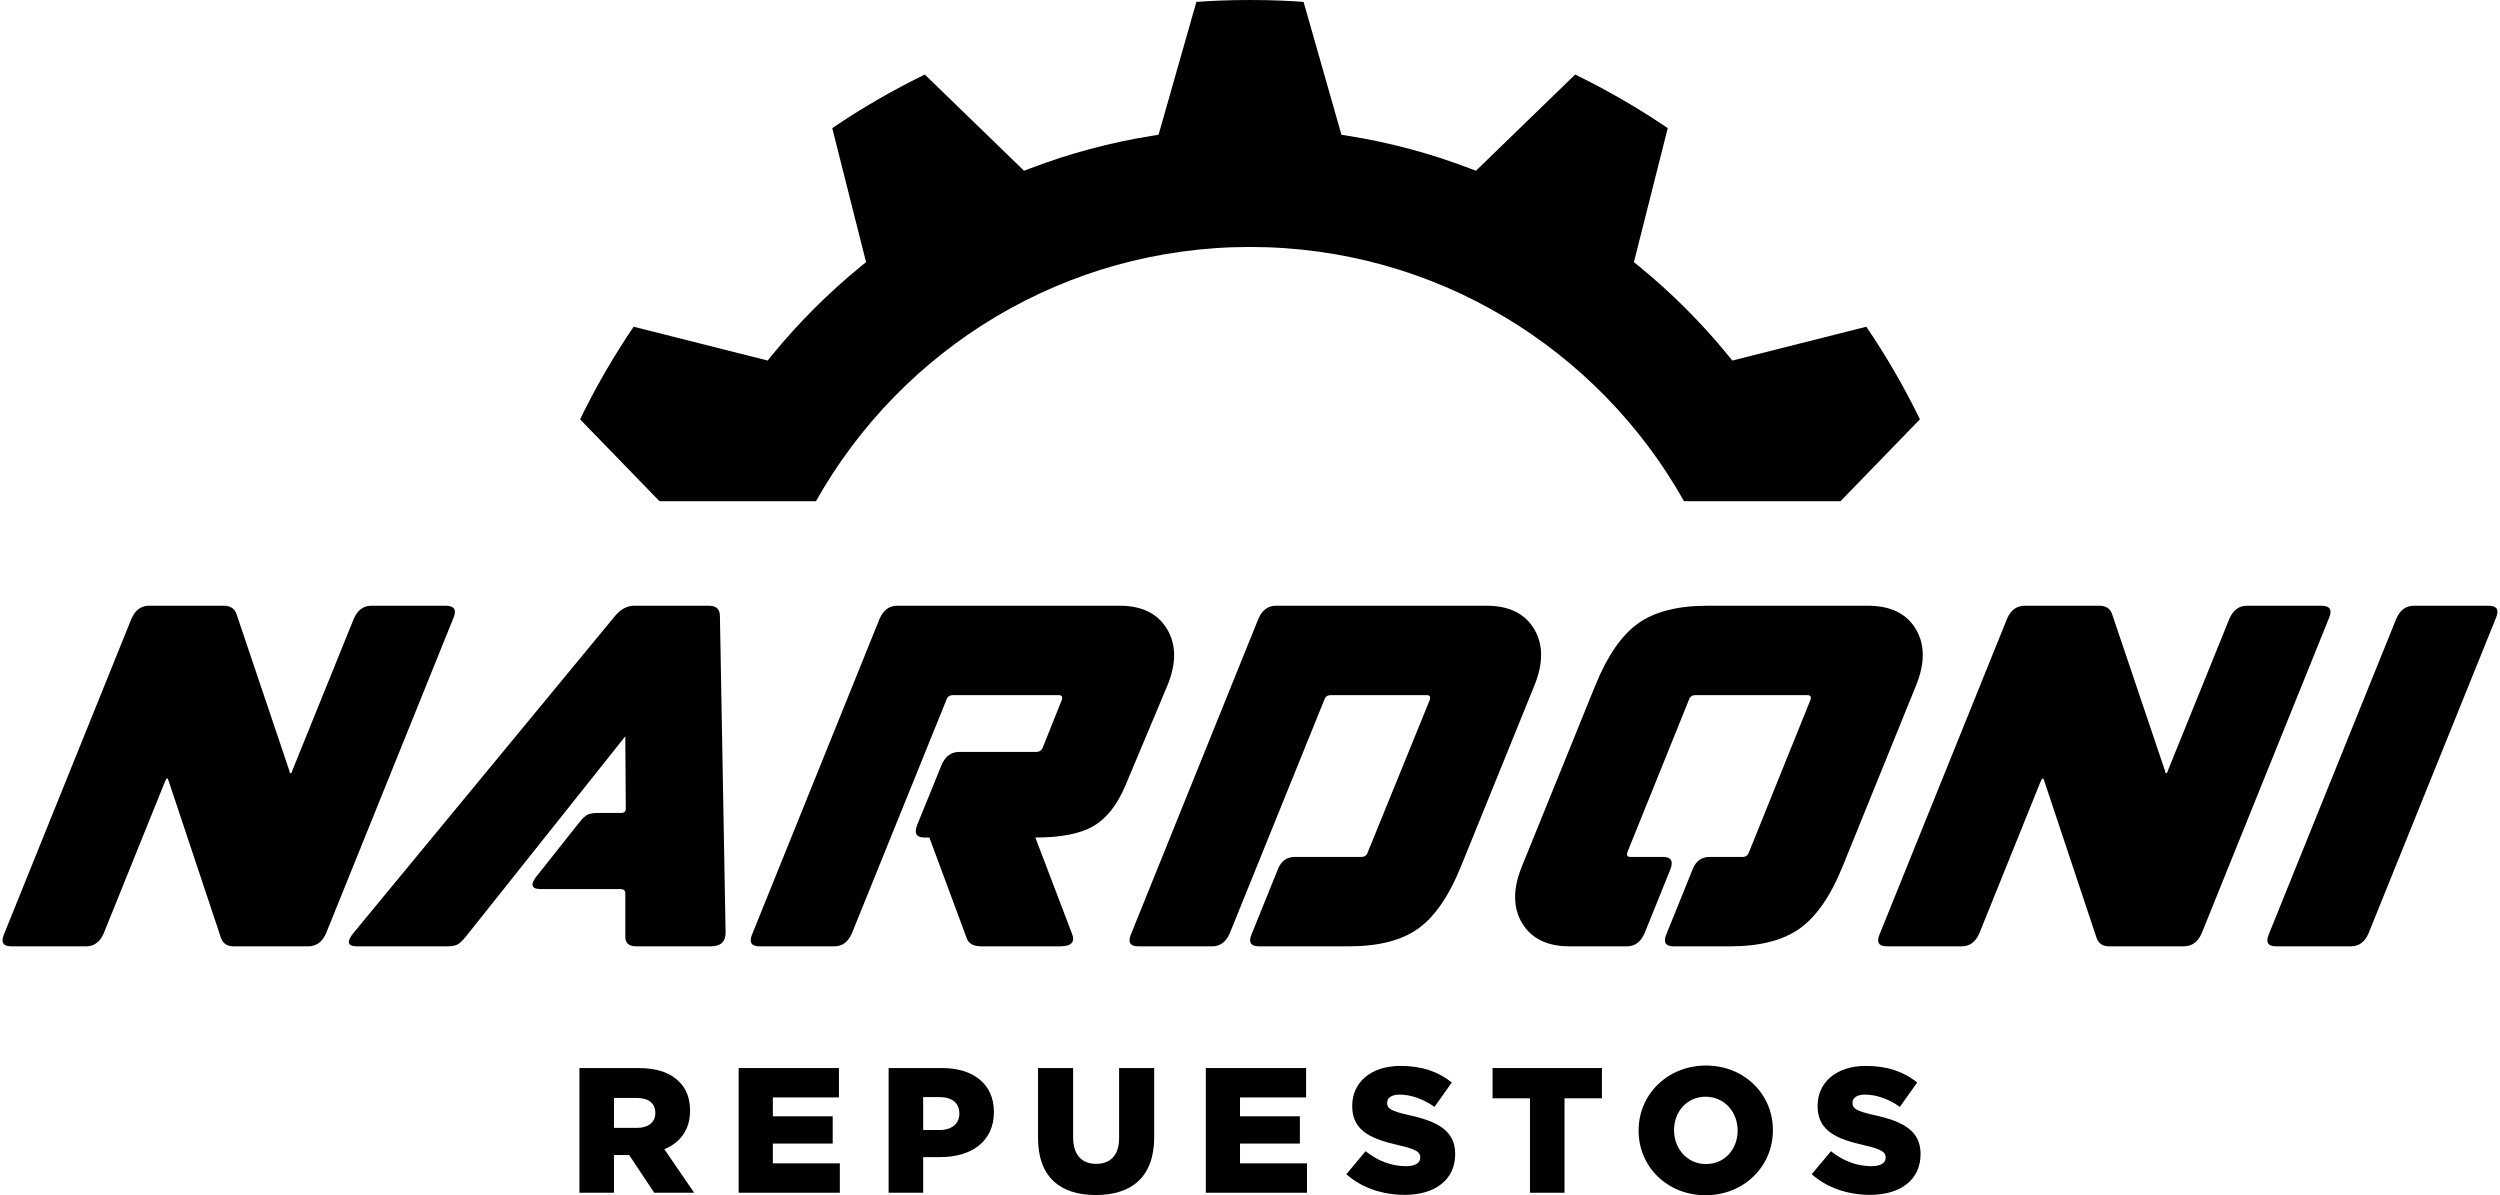 <?xml version="1.0" encoding="UTF-8"?>
<!DOCTYPE svg PUBLIC "-//W3C//DTD SVG 1.1//EN" "http://www.w3.org/Graphics/SVG/1.1/DTD/svg11.dtd">
<!-- Creator: CorelDRAW 2019 (64-Bit) -->
<svg xmlns="http://www.w3.org/2000/svg" xml:space="preserve" width="1301px" height="622px" version="1.1" style="shape-rendering:geometricPrecision; text-rendering:geometricPrecision; image-rendering:optimizeQuality; fill-rule:evenodd; clip-rule:evenodd"
viewBox="0 0 1301 622.25"
 xmlns:xlink="http://www.w3.org/1999/xlink">
 <defs>
  <style type="text/css">
   <![CDATA[
    .fil0 {fill:black;fill-rule:nonzero}
   ]]>
  </style>
 </defs>
 <g id="Capa_x0020_1">
  <g id="_2707763674640">
   <path class="fil0" d="M424.55 260.92c22.29,-39.68 54.73,-72.9 93.78,-96.12 38.7,-23.01 83.9,-36.23 132.17,-36.23 48.27,0 93.47,13.22 132.17,36.23 39.05,23.22 71.49,56.44 93.78,96.12l81.48 0 41.34 -42.62c-4.08,-8.38 -8.45,-16.6 -13.09,-24.62 -4.63,-8.01 -9.58,-15.88 -14.81,-23.58l-69.76 17.6 -2.33 -2.85c-6.8,-8.34 -14.11,-16.41 -21.87,-24.17 -7.77,-7.77 -15.85,-15.08 -24.19,-21.88l-2.85 -2.33 17.61 -69.77c-7.65,-5.2 -15.53,-10.14 -23.61,-14.81 -8.02,-4.64 -16.22,-9.01 -24.59,-13.08l-51.65 50.09 -3.41 -1.3c-10.13,-3.86 -20.49,-7.22 -31.04,-10.04 -10.51,-2.81 -21.17,-5.1 -31.94,-6.82l-3.64 -0.59 -19.7 -69.16c-4.08,-0.3 -8.05,-0.53 -11.9,-0.68 -4.99,-0.21 -10.33,-0.31 -16,-0.31 -5.68,0 -11.01,0.1 -16.01,0.31 -3.85,0.15 -7.82,0.38 -11.9,0.68l-19.69 69.16 -3.64 0.59c-10.77,1.72 -21.43,4.01 -31.95,6.82 -10.54,2.82 -20.9,6.18 -31.03,10.04l-3.41 1.3 -51.65 -50.09c-8.37,4.07 -16.57,8.43 -24.59,13.07 -8.08,4.68 -15.96,9.62 -23.61,14.82l17.6 69.77 -2.85 2.33c-8.34,6.8 -16.41,14.11 -24.18,21.87 -7.76,7.77 -15.07,15.84 -21.87,24.18l-2.33 2.85 -69.77 -17.6c-5.2,7.65 -10.14,15.53 -14.82,23.61 -4.63,8.01 -9,16.22 -13.07,24.59l41.34 42.62 81.48 0z"/>
   <path class="fil0" d="M1.97 486.02l66.25 -164.02c1.97,-4.44 5.01,-6.65 9.11,-6.65l38.92 0c3.44,0 5.66,1.48 6.65,4.43l27.58 81.77c0,0.65 0.16,0.98 0.49,0.98 0.5,0 0.82,-0.49 0.99,-1.47l32.02 -79.06c1.96,-4.44 5,-6.65 9.11,-6.65l38.66 0c4.6,0 5.92,2.21 3.94,6.65l-66.25 164.02c-1.97,4.44 -5.09,6.65 -9.35,6.65l-38.67 0c-3.45,0 -5.67,-1.47 -6.65,-4.43l-27.34 -82.01c-0.16,-0.66 -0.41,-0.99 -0.74,-0.99 -0.16,0 -0.49,0.5 -0.98,1.48l-32.02 79.3c-1.97,4.44 -5.01,6.65 -9.11,6.65l-38.92 0c-4.43,0 -5.66,-2.21 -3.69,-6.65z"/>
   <path id="1" class="fil0" d="M183.91 485.53l135.95 -164.76c2.96,-3.62 6.32,-5.42 10.1,-5.42l38.91 0c3.78,0 5.67,1.8 5.67,5.42l2.95 164.76c0,4.76 -2.54,7.14 -7.63,7.14l-38.92 0c-3.94,0 -5.82,-1.8 -5.66,-5.41l0 -22.17c0,-1.48 -0.82,-2.22 -2.46,-2.22l-41.38 0c-5.25,0 -5.91,-2.38 -1.97,-7.14l21.67 -27.34c1.81,-2.3 3.33,-3.73 4.56,-4.31 1.23,-0.57 3.16,-0.86 5.79,-0.86l11.57 0c1.65,0 2.47,-0.74 2.47,-2.21l-0.25 -37.69 -82.75 103.94c-1.81,2.29 -3.33,3.77 -4.56,4.43 -1.23,0.66 -3.08,0.98 -5.54,0.98l-46.79 0c-5.09,0 -5.67,-2.38 -1.73,-7.14z"/>
   <path id="2" class="fil0" d="M391.47 486.02l66.25 -164.02c1.97,-4.44 5.01,-6.65 9.11,-6.65l115.76 0c11.65,0 19.9,4.06 24.75,12.19 4.84,8.13 4.88,17.94 0.12,29.43l-21.92 52.21c-4.27,10.02 -9.81,17 -16.62,20.94 -6.82,3.94 -16.87,5.91 -30.17,5.91l18.96 49.75c1.97,4.59 -0.08,6.89 -6.16,6.89l-40.88 0c-4.1,0 -6.65,-1.39 -7.63,-4.18l-19.46 -52.46 -2.46 0c-4.27,0 -5.59,-2.14 -3.94,-6.41l12.8 -31.52c1.97,-4.43 5.01,-6.65 9.12,-6.65l40.14 0c1.64,0 2.79,-0.82 3.45,-2.46l9.85 -24.63c0.49,-1.64 0,-2.46 -1.48,-2.46l-55.17 0c-1.8,0 -2.95,0.82 -3.44,2.46l-49.26 121.66c-1.97,4.44 -5.01,6.65 -9.11,6.65l-38.92 0c-4.43,0 -5.66,-2.21 -3.69,-6.65z"/>
   <path id="3" class="fil0" d="M588.68 486.02l66.25 -164.02c1.97,-4.44 5.01,-6.65 9.11,-6.65l109.6 0c11.66,0 19.91,4.02 24.75,12.07 4.85,8.04 4.89,17.89 0.13,29.55l-38.18 94.08c-6.24,15.44 -13.67,26.23 -22.29,32.39 -8.62,6.16 -20.64,9.23 -36.08,9.23l-46.79 0c-4.44,0 -5.67,-2.21 -3.7,-6.65l13.55 -33.49c1.64,-4.27 4.6,-6.4 8.87,-6.4l34.48 0c1.8,0 2.95,-0.83 3.44,-2.47l32.27 -79.3c0.49,-1.64 0,-2.46 -1.48,-2.46l-50 0c-1.8,0 -2.95,0.82 -3.44,2.46l-49.26 121.66c-1.97,4.44 -5.01,6.65 -9.11,6.65l-38.42 0c-4.44,0 -5.67,-2.21 -3.7,-6.65z"/>
   <path id="4" class="fil0" d="M792.05 451.05l38.17 -94.08c6.24,-15.43 13.67,-26.23 22.29,-32.39 8.62,-6.15 20.65,-9.23 36.08,-9.23l83.49 0c11.83,0 20.16,4.02 25,12.07 4.85,8.04 4.89,17.89 0.13,29.55l-38.18 94.08c-6.24,15.44 -13.71,26.23 -22.41,32.39 -8.7,6.16 -20.77,9.23 -36.2,9.23l-29.31 0c-4.44,0 -5.67,-2.21 -3.7,-6.65l13.55 -33.49c1.64,-4.27 4.6,-6.4 8.87,-6.4l16.99 0c1.8,0 2.95,-0.83 3.45,-2.47l32.01 -79.3c0.5,-1.64 0,-2.46 -1.47,-2.46l-58.37 0c-1.81,0 -2.96,0.82 -3.45,2.46l-32.02 79.3c-0.49,1.64 0,2.47 1.48,2.47l16.99 0c4.27,0 5.59,2.13 3.94,6.4l-13.54 33.49c-1.97,4.44 -5.01,6.65 -9.11,6.65l-29.81 0c-11.65,0 -19.9,-4.02 -24.75,-12.06 -4.84,-8.05 -4.88,-17.9 -0.12,-29.56z"/>
   <path id="5" class="fil0" d="M978.43 486.02l66.25 -164.02c1.97,-4.44 5,-6.65 9.11,-6.65l38.91 0c3.45,0 5.67,1.48 6.65,4.43l27.59 81.77c0,0.65 0.16,0.98 0.49,0.98 0.49,0 0.82,-0.49 0.98,-1.47l32.02 -79.06c1.97,-4.44 5.01,-6.65 9.11,-6.65l38.67 0c4.6,0 5.91,2.21 3.94,6.65l-66.25 164.02c-1.97,4.44 -5.09,6.65 -9.36,6.65l-38.67 0c-3.44,0 -5.66,-1.47 -6.65,-4.43l-27.33 -82.01c-0.17,-0.66 -0.41,-0.99 -0.74,-0.99 -0.17,0 -0.5,0.5 -0.99,1.48l-32.01 79.3c-1.98,4.44 -5.01,6.65 -9.12,6.65l-38.91 0c-4.43,0 -5.66,-2.21 -3.69,-6.65z"/>
   <path id="6" class="fil0" d="M1247.31 322c1.97,-4.44 5,-6.65 9.11,-6.65l38.91 0c4.43,0 5.67,2.21 3.7,6.65l-66.25 164.02c-1.97,4.44 -5.01,6.65 -9.12,6.65l-38.91 0c-4.43,0 -5.66,-2.21 -3.69,-6.65l66.25 -164.02z"/>
   <path class="fil0" d="M301.39 620.95l17.99 0 0 -19.66 7.7 0 0.19 0 13.07 19.66 20.78 0 -15.49 -22.63c8.07,-3.43 13.36,-10.02 13.36,-19.94l0 -0.19c0,-6.4 -1.95,-11.4 -5.76,-15.11 -4.35,-4.45 -11.22,-7.05 -21.14,-7.05l-30.7 0 0 64.92zm17.99 -33.76l0 -15.58 11.78 0c6.03,0 9.74,2.6 9.74,7.7l0 0.18c0,4.73 -3.52,7.7 -9.64,7.7l-11.88 0z"/>
   <polygon id="1" class="fil0" points="384.29,620.95 436.96,620.95 436.96,605.65 402.09,605.65 402.09,595.35 433.25,595.35 433.25,581.16 402.09,581.16 402.09,571.33 436.5,571.33 436.5,556.03 384.29,556.03 "/>
   <path id="2" class="fil0" d="M462.36 620.95l17.99 0 0 -18.55 8.9 0c16.14,0 27.92,-8.07 27.92,-23.37l0 -0.19c0,-14.37 -10.58,-22.81 -26.99,-22.81l-27.82 0 0 64.92zm17.99 -32.65l0 -17.15 8.44 0c6.49,0 10.39,2.96 10.39,8.53l0 0.18c0,5.1 -3.9,8.44 -10.3,8.44l-8.53 0z"/>
   <path id="3" class="fil0" d="M570.2 622.15c18.45,0 30.42,-9.18 30.42,-30.14l0 -35.98 -18.27 0 0 36.54c0,9.09 -4.73,13.35 -11.97,13.35 -7.23,0 -11.96,-4.45 -11.96,-13.81l0 -36.08 -18.27 0 0 36.45c0,20.31 11.59,29.67 30.05,29.67z"/>
   <polygon id="4" class="fil0" points="627.5,620.95 680.17,620.95 680.17,605.65 645.3,605.65 645.3,595.35 676.46,595.35 676.46,581.16 645.3,581.16 645.3,571.33 679.71,571.33 679.71,556.03 627.5,556.03 "/>
   <path id="5" class="fil0" d="M731.07 622.06c15.77,0 26.25,-7.88 26.25,-21.14l0 -0.19c0,-12.15 -9.28,-16.97 -24.21,-20.22 -8.99,-2.04 -11.22,-3.34 -11.22,-6.3l0 -0.19c0,-2.32 2.13,-4.17 6.49,-4.17 5.75,0 12.24,2.22 18.18,6.4l8.99 -12.71c-7.04,-5.66 -15.67,-8.62 -26.7,-8.62 -15.59,0 -25.14,8.71 -25.14,20.77l0 0.19c0,13.35 10.67,17.25 24.49,20.4 8.81,2.04 10.94,3.52 10.94,6.21l0 0.19c0,2.78 -2.6,4.45 -7.42,4.45 -7.51,0 -14.65,-2.69 -21.05,-7.79l-10.02 11.96c7.98,7.14 18.92,10.76 30.42,10.76z"/>
   <polygon id="6" class="fil0" points="796.25,620.95 814.24,620.95 814.24,571.79 833.72,571.79 833.72,556.03 776.77,556.03 776.77,571.79 796.25,571.79 "/>
   <path id="7" class="fil0" d="M887.68 622.25c20.03,0 35.05,-15.12 35.05,-33.76l0 -0.19c0,-18.64 -14.84,-33.57 -34.87,-33.57 -20.03,0 -35.05,15.12 -35.05,33.76l0 0.18c0,18.64 14.83,33.58 34.87,33.58zm0.18 -16.23c-9.83,0 -16.6,-8.16 -16.6,-17.53l0 -0.19c0,-9.36 6.59,-17.34 16.42,-17.34 9.92,0 16.69,8.16 16.69,17.53l0 0.18c0,9.37 -6.58,17.35 -16.51,17.35z"/>
   <path id="8" class="fil0" d="M973.35 622.06c15.77,0 26.25,-7.88 26.25,-21.14l0 -0.19c0,-12.15 -9.28,-16.97 -24.21,-20.22 -8.99,-2.04 -11.22,-3.34 -11.22,-6.3l0 -0.19c0,-2.32 2.13,-4.17 6.49,-4.17 5.75,0 12.24,2.22 18.18,6.4l9 -12.71c-7.05,-5.66 -15.68,-8.62 -26.71,-8.62 -15.58,0 -25.14,8.71 -25.14,20.77l0 0.19c0,13.35 10.67,17.25 24.49,20.4 8.81,2.04 10.94,3.52 10.94,6.21l0 0.19c0,2.78 -2.6,4.45 -7.42,4.45 -7.51,0 -14.65,-2.69 -21.05,-7.79l-10.02 11.96c7.98,7.14 18.92,10.76 30.42,10.76z"/>
  </g>
 </g>
</svg>
